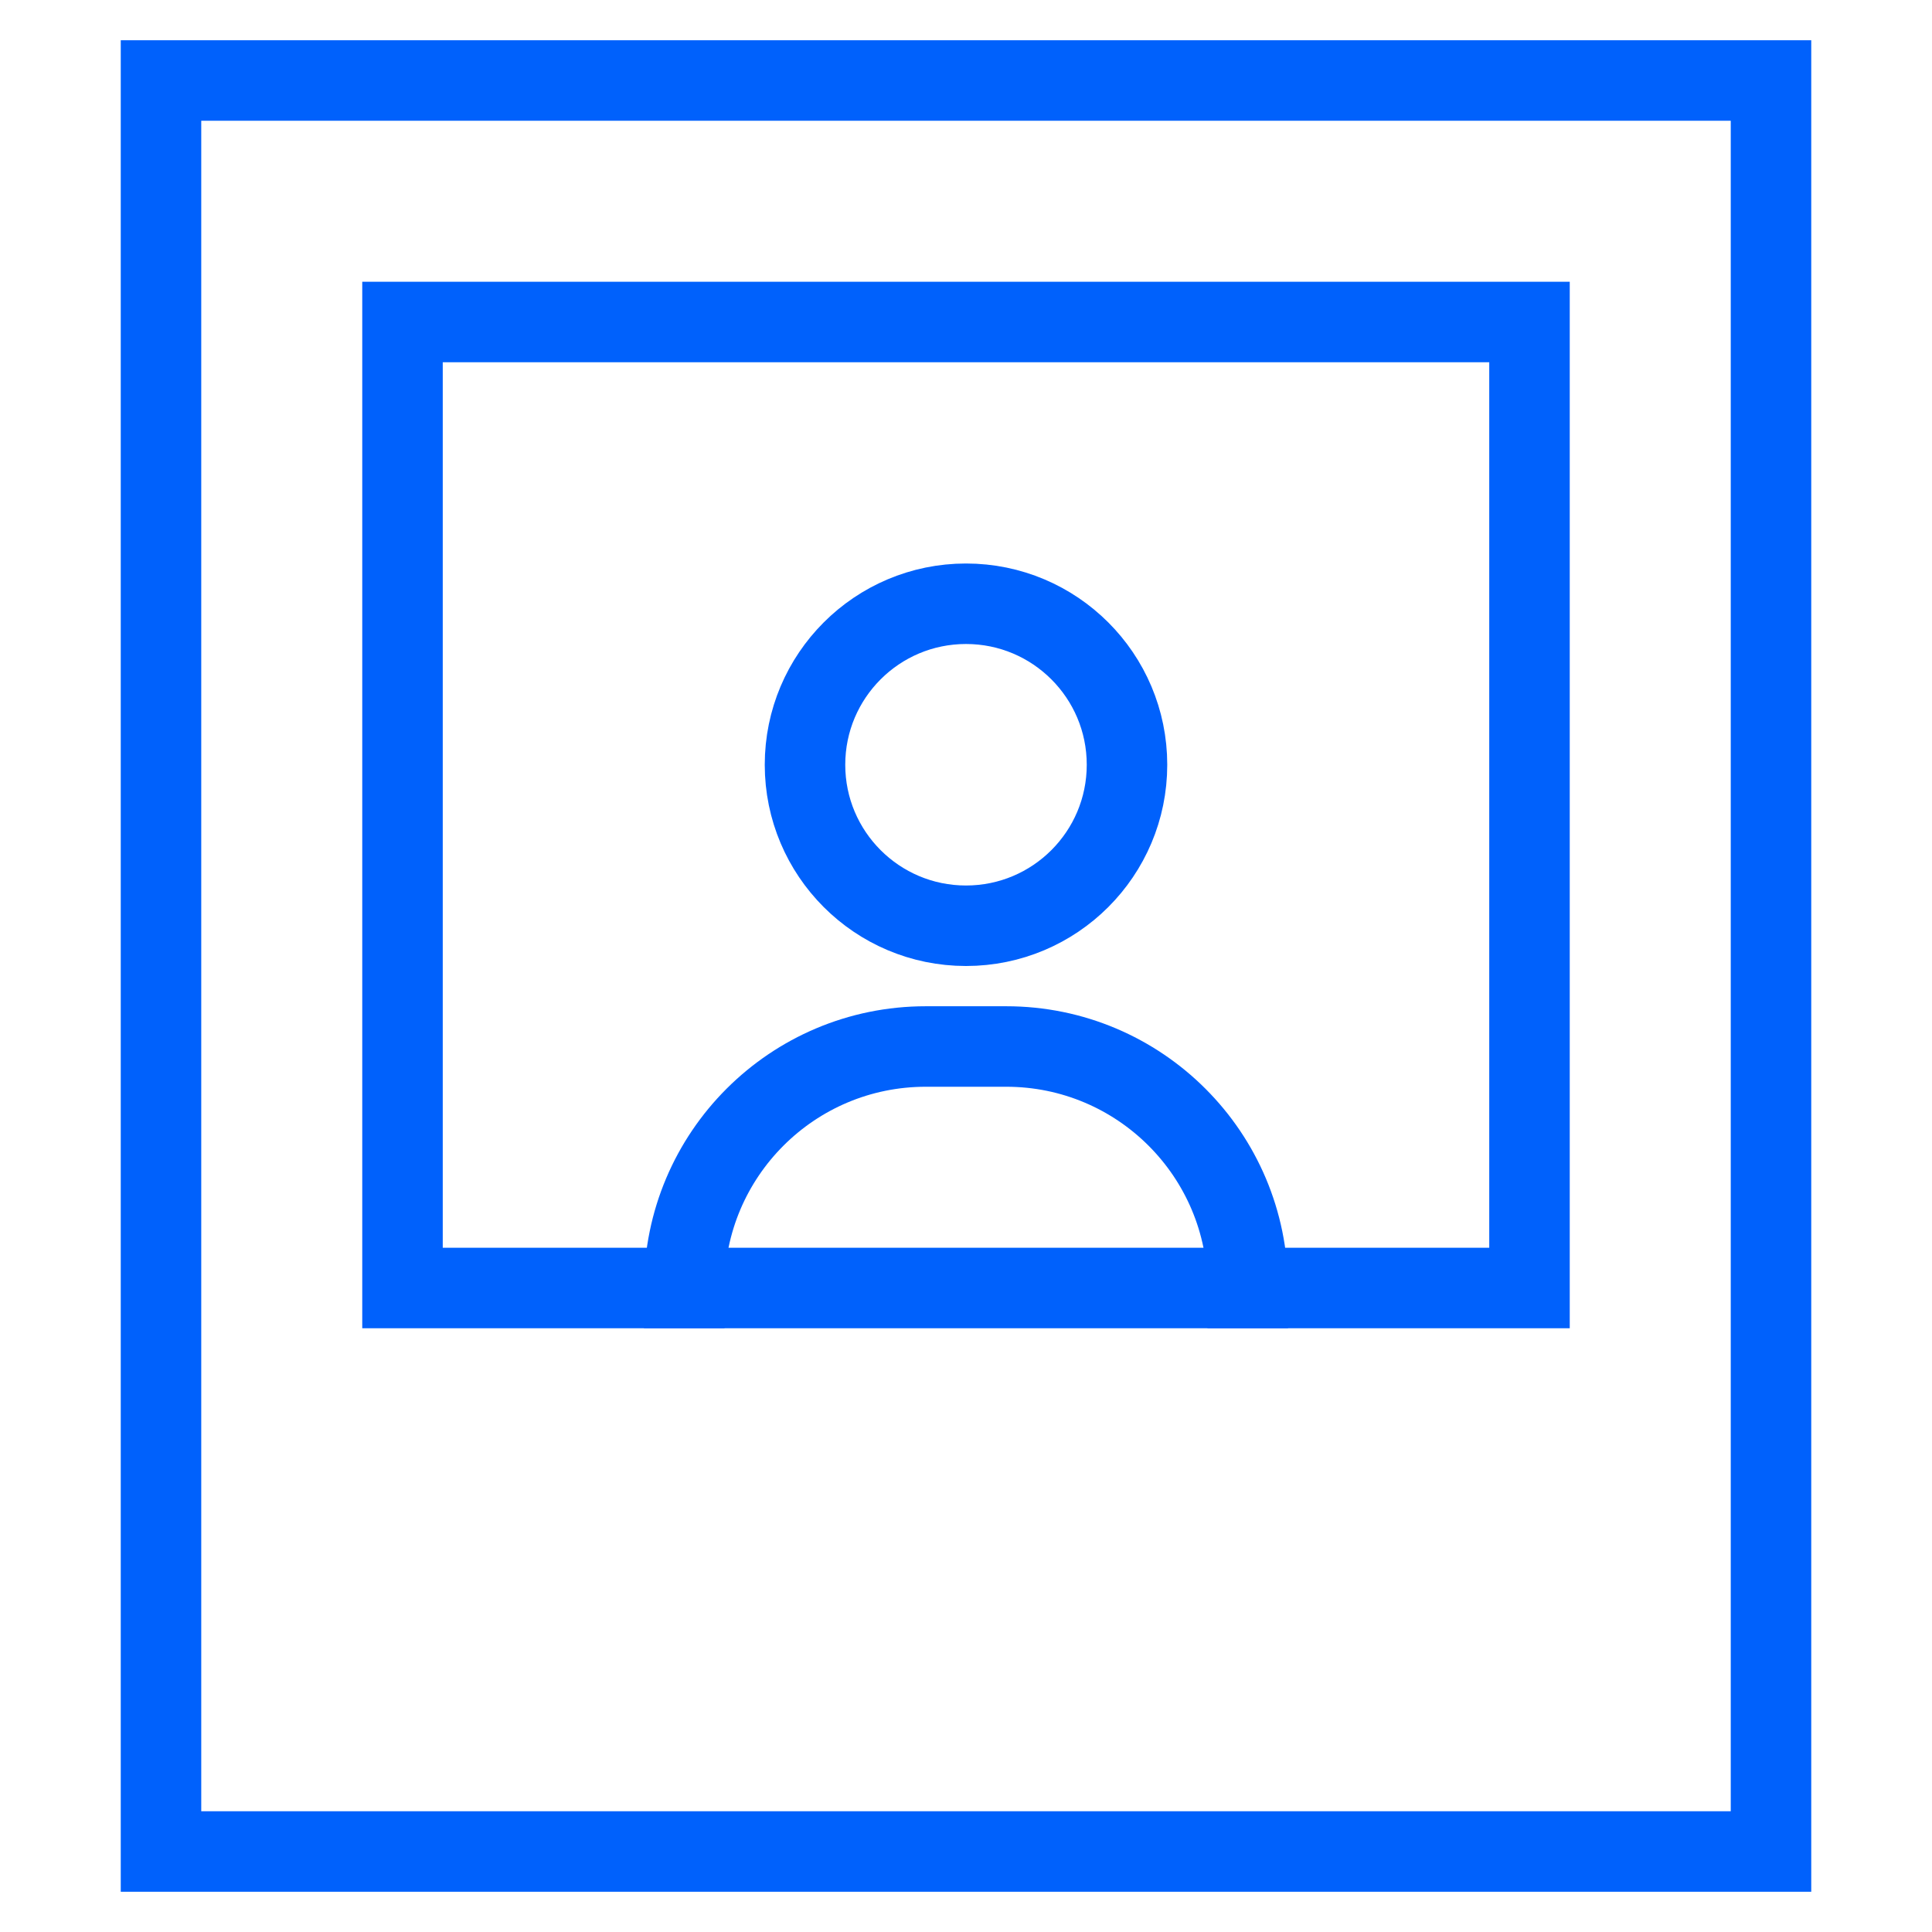 <svg xmlns="http://www.w3.org/2000/svg" viewBox="0 0 48 48"><title>polaroid user</title><g class="nc-icon-wrapper" stroke-linecap="square" stroke-linejoin="miter" stroke-width="2" fill="#0061fc" stroke="#0061fc"><rect x="4" y="2" fill="none" stroke="#0061fc" stroke-miterlimit="10" width="40" height="44"/> <path data-color="color-2" fill="none" stroke-miterlimit="10" d="M17,32 L17,32c0-3.314,2.686-6,6-6h2c3.314,0,6,2.686,6,6v0"/> <circle data-color="color-2" fill="none" stroke-miterlimit="10" cx="24" cy="19" r="4"/> <rect x="10" y="8" fill="none" stroke="#0061fc" stroke-miterlimit="10" width="28" height="24"/></g></svg>